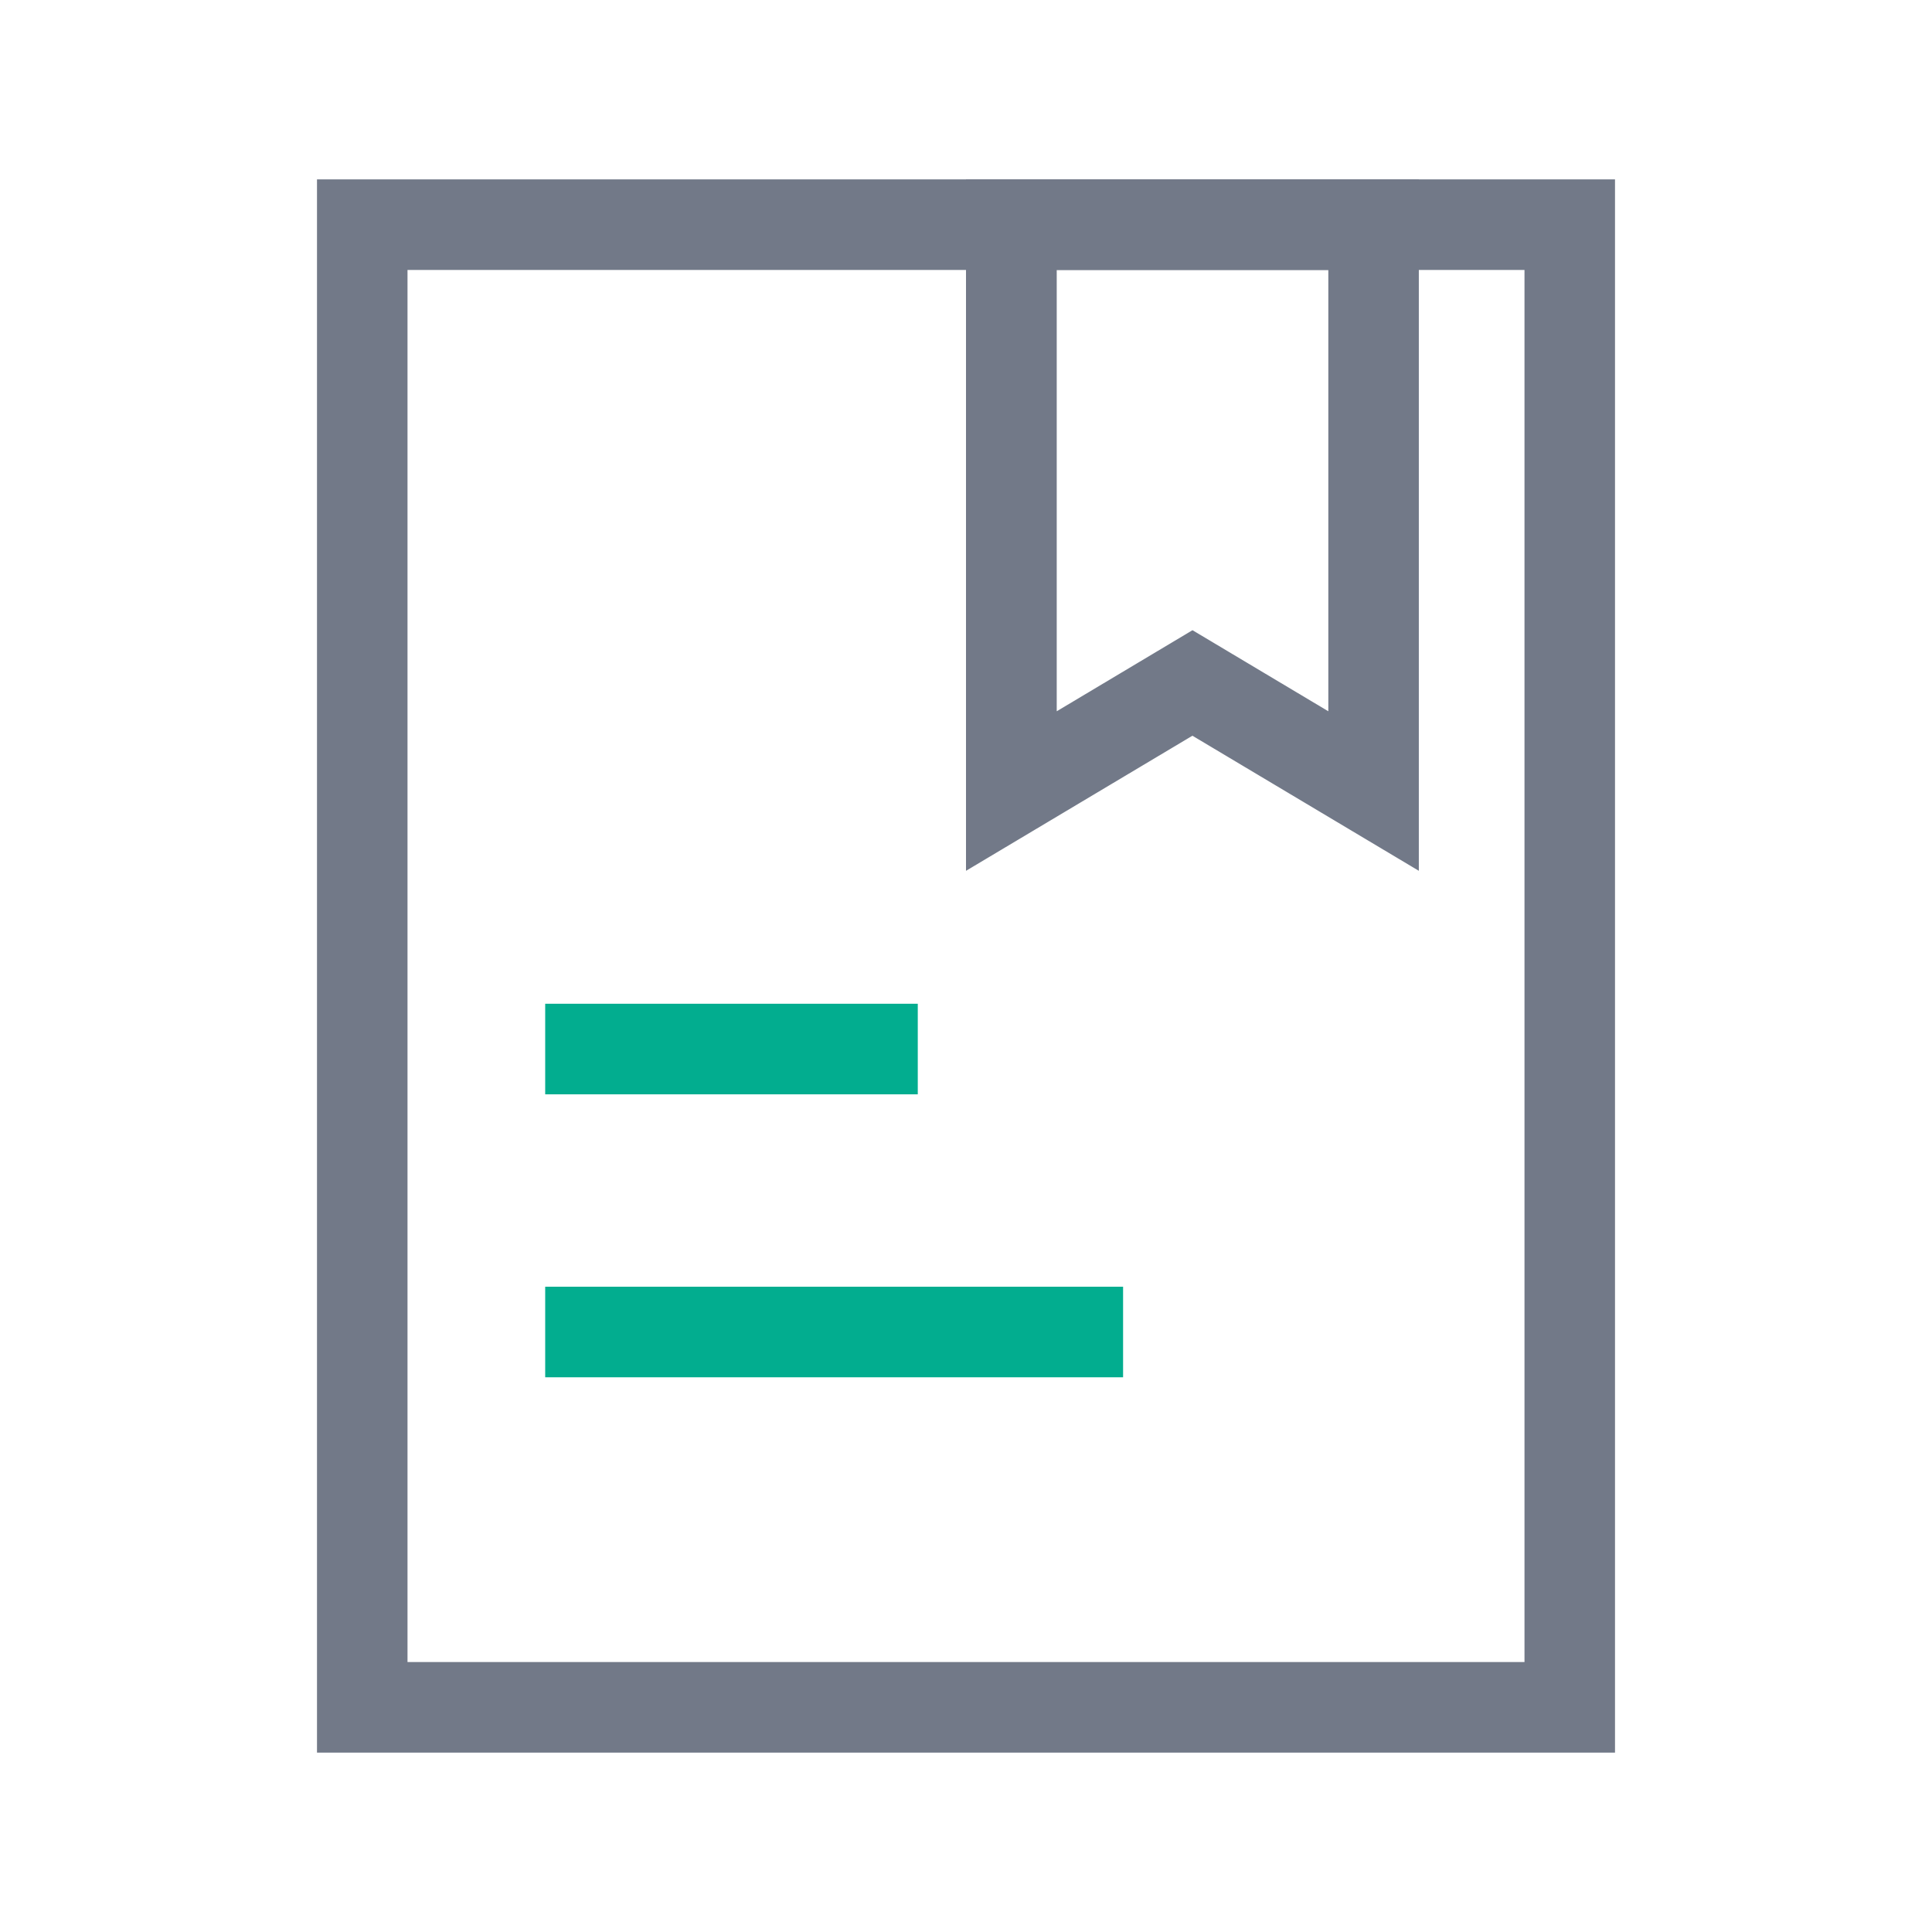 <svg width="26" height="26" viewBox="0 0 26 26" fill="none" xmlns="http://www.w3.org/2000/svg">
<path d="M7.337 13.508H12.351V14.727H7.337V13.508ZM7.337 17.316H15.114V18.535H7.337V17.316Z" fill="#02AD8F"/>
<path d="M21.734 23.586H4.266V2.414H21.734V23.586ZM5.484 22.367H20.516V3.633H5.484V22.367Z" fill="#727988"/>
<path d="M19.094 11.719L16.047 9.901L13 11.719V2.414H19.094V11.719ZM16.048 8.481L17.876 9.572V3.633H14.221V9.572L16.048 8.481Z" fill="#727988"/>
</svg>
